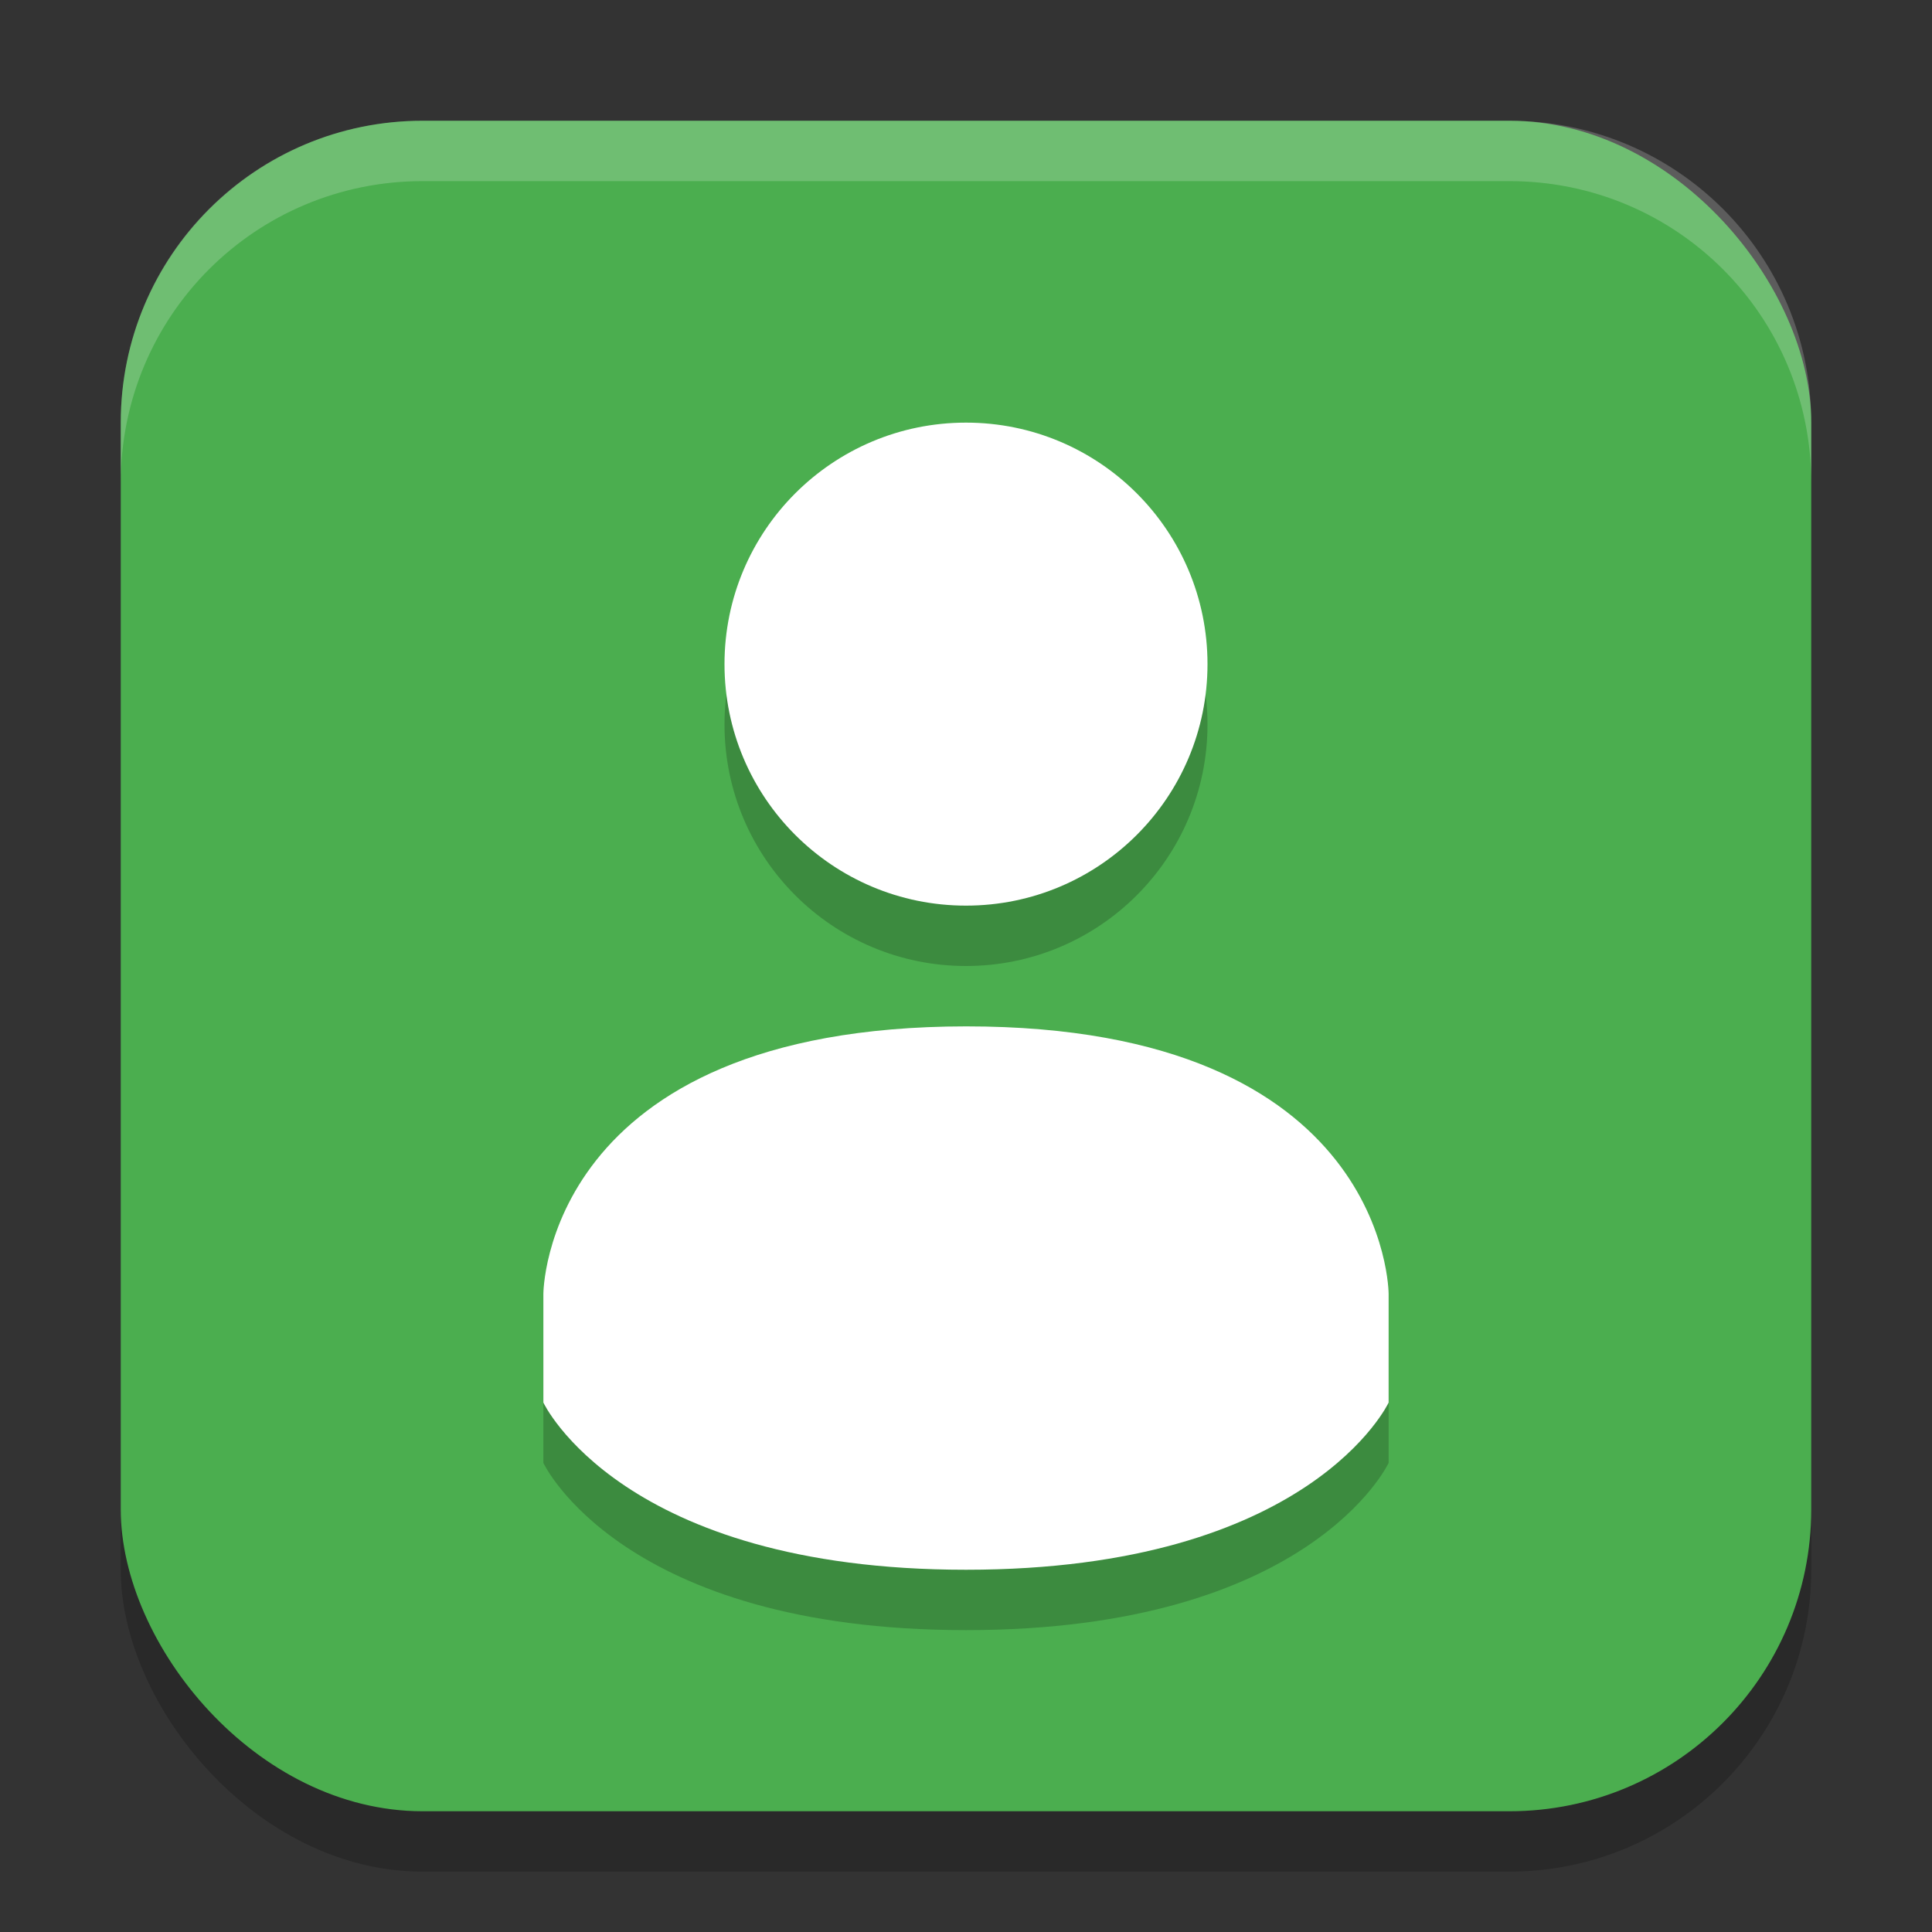 <!-- Created with Inkscape (http://www.inkscape.org/) -->
<svg width="32" height="32" version="1.1" viewBox="0 0 32 32" xmlns="http://www.w3.org/2000/svg">
 <rect x="0" y="0" width="32" height="32" fill="#333333" stroke="none"/>
 <rect x="2" y="3" width="28" height="28" ry="5" style="opacity:.2"/>
 <rect x="2" y="2" width="28" height="28" ry="5" style="fill:#4bae4f"/>
 <path d="m16 8c-2.21 0-4 1.791-4 4s1.79 4 4 4 4-1.791 4-4-1.79-4-4-4zm0 10c-6.999 0.004-7 4.431-7 4.431v1.8s1.292 2.769 7 2.769 7-2.769 7-2.769v-1.8s0-4.434-6.999-4.431z" style="opacity:.2"/>
 <path d="m16 7c-2.21 0-4 1.791-4 4s1.79 4 4 4 4-1.791 4-4-1.79-4-4-4zm0 10c-6.999 0.004-7 4.431-7 4.431v1.8s1.292 2.769 7 2.769 7-2.769 7-2.769v-1.8s0-4.434-6.999-4.431z" style="fill:#ffffff"/>
 <path d="M 7,2 C 4.23,2 2,4.23 2,7 v 1 C 2,5.23 4.23,3 7,3 h 18 c 2.77,0 5,2.23 5,5 v -1 C 30,4.23 27.77,2 25,2 Z" style="fill:#ffffff;opacity:.2"/>
</svg>
